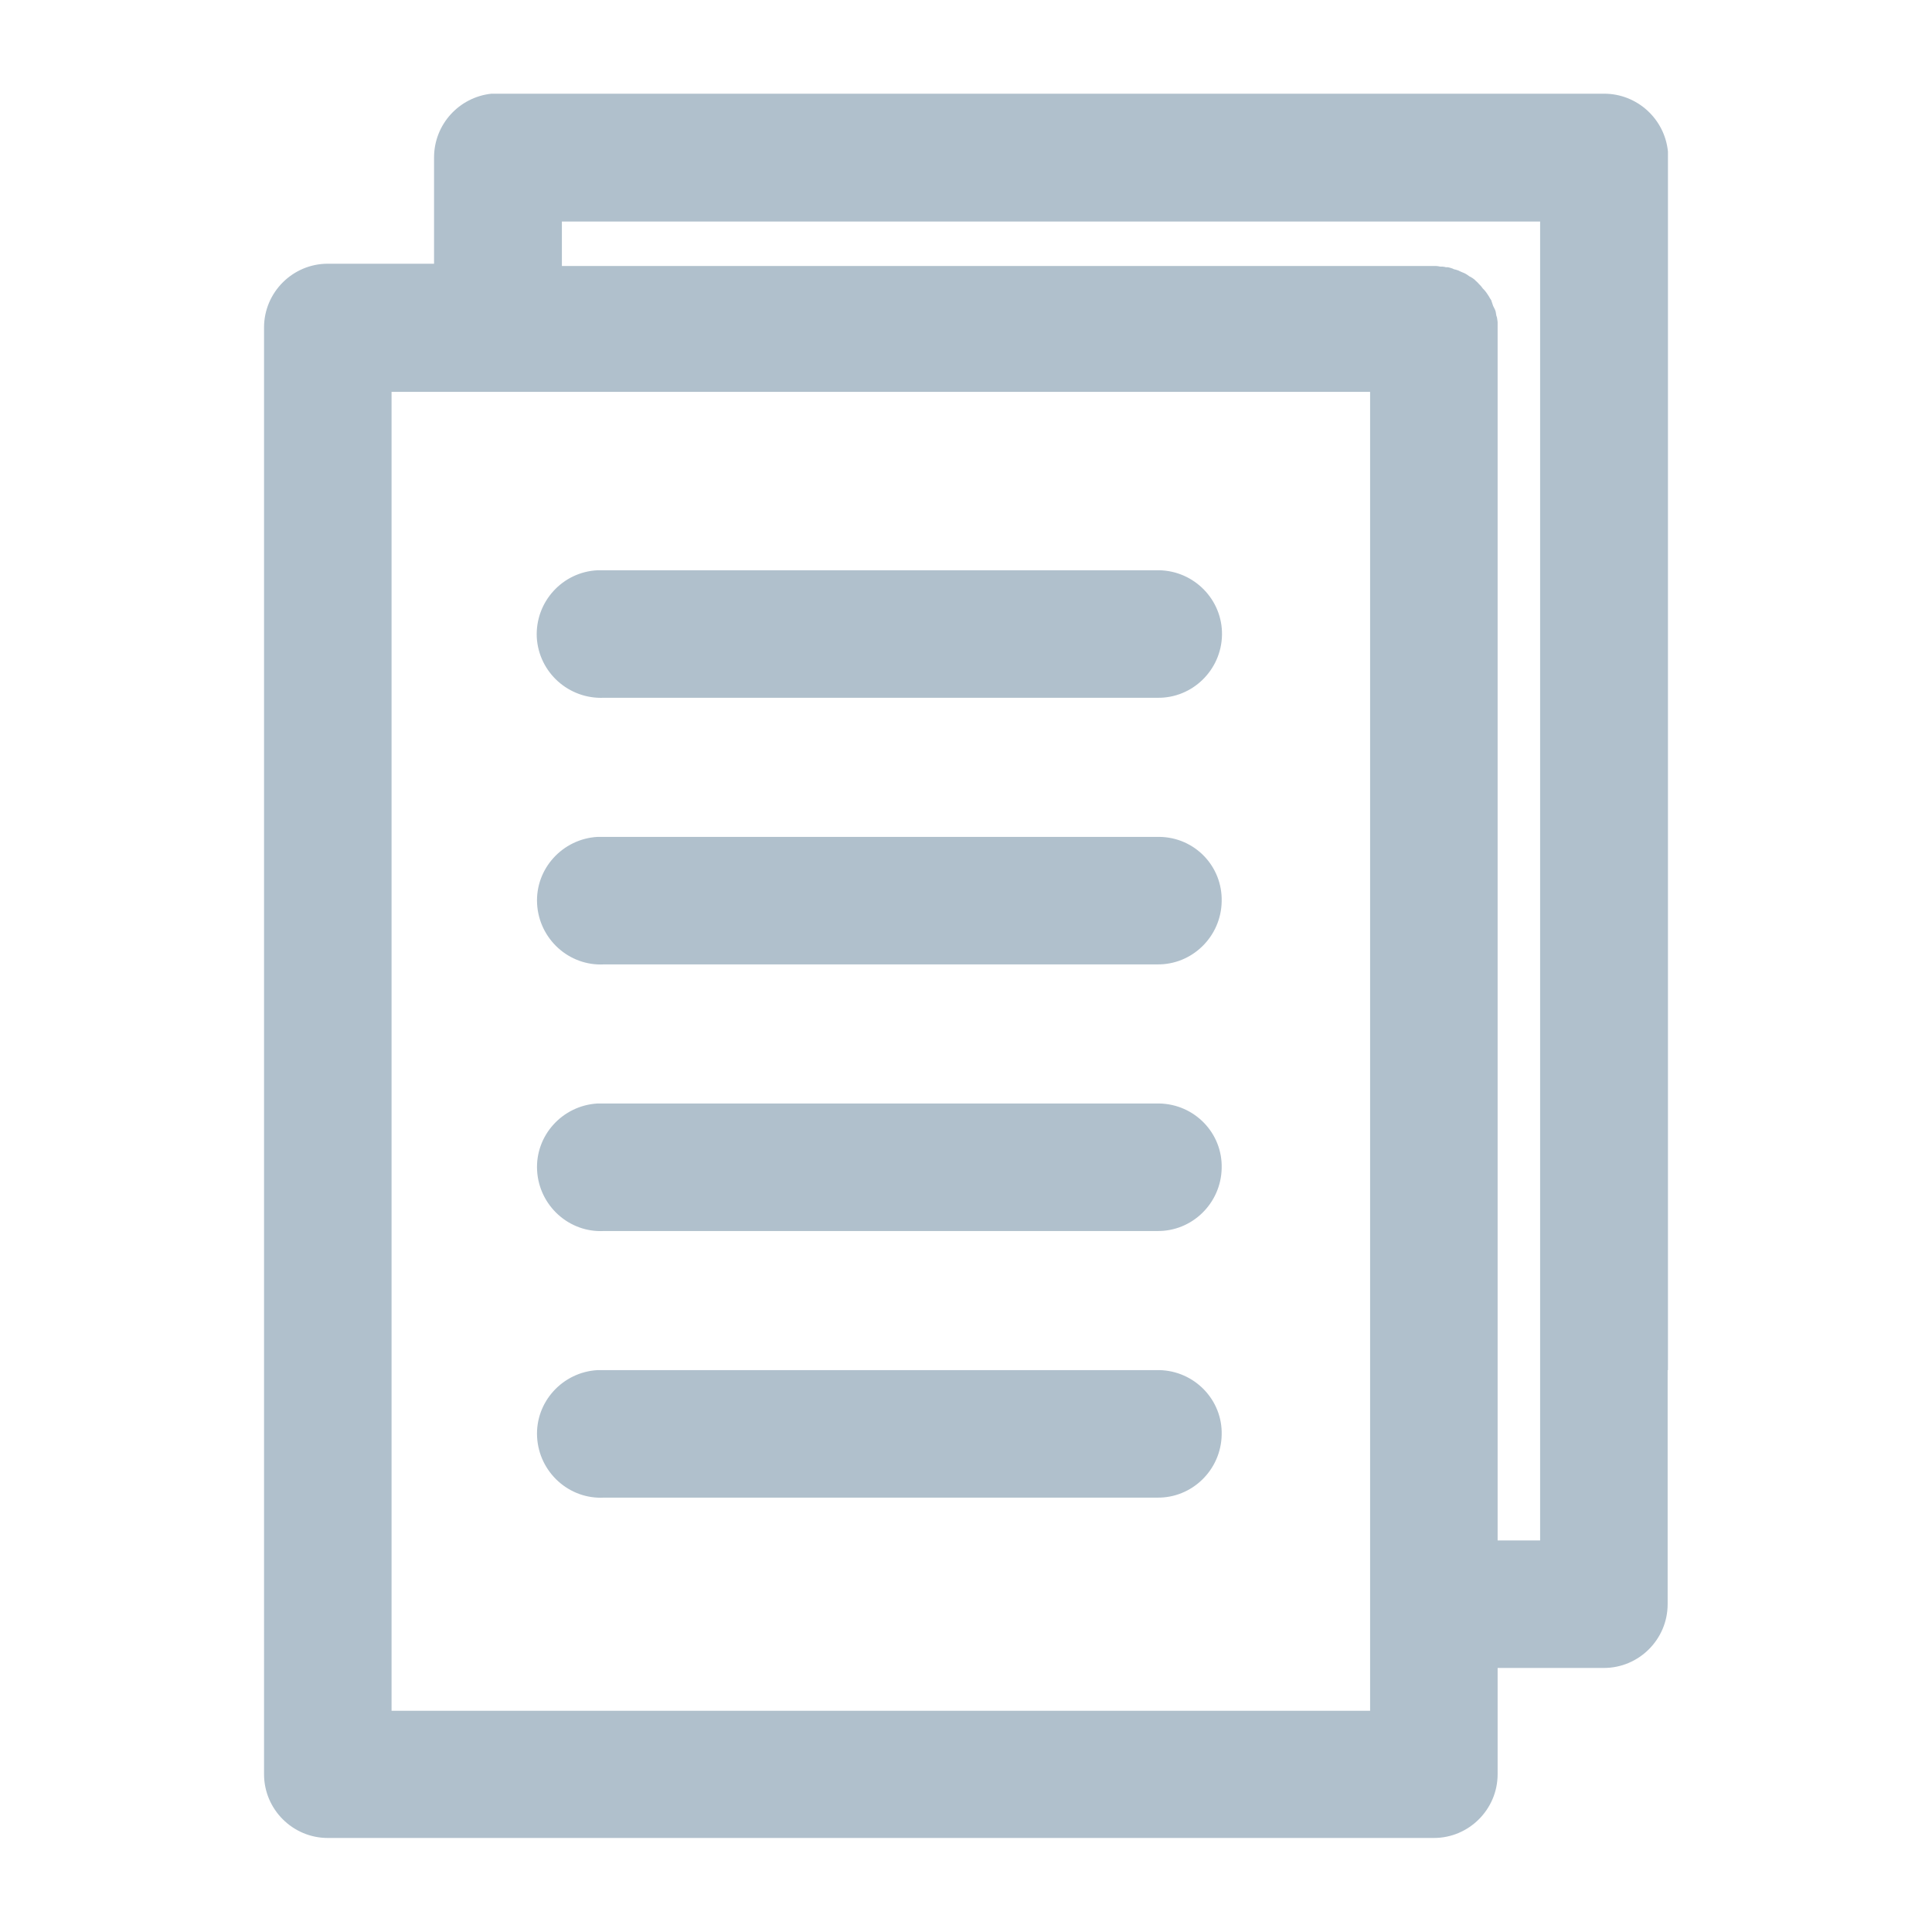<svg version="1.1" id="Layer_1" xmlns="http://www.w3.org/2000/svg" x="0" y="0" viewBox="0 0 600 600" style="enable-background:new 0 0 600 600" xml:space="preserve"><style>.st0{fill:#b0c0cc}</style><path class="st0" d="M360 425.5H185.6c-10.9.6-19.4 9.9-18.8 20.8s9.9 19.4 20.8 18.8h171.7c10.9.2 19.9-8.6 20.1-19.5.3-10.9-8.5-19.9-19.4-20.1zM360 342.7H185.6c-10.9.6-19.4 9.9-18.8 20.8.6 10.9 9.9 19.4 20.8 18.8h171.7c10.9.2 19.9-8.6 20.1-19.5.3-10.9-8.4-19.9-19.4-20.1zM360 259.9H185.6c-10.9.6-19.4 9.9-18.8 20.8.6 10.9 9.9 19.4 20.8 18.8h171.7c10.9.2 19.9-8.6 20.1-19.5.3-11-8.4-20-19.4-20.1zM187.6 216.7H359.4c10.9.2 19.9-8.6 20.1-19.5.2-10.9-8.6-19.9-19.5-20.1H185.6c-10.9.5-19.4 9.8-18.9 20.8.6 10.9 9.9 19.3 20.9 18.8z"/><path class="st0" d="M518 425.5V47.1c-1-10.2-9.6-18-19.8-18H152.6c-10.1 1.1-17.8 9.6-17.8 19.8v33h-33c-10.9 0-19.8 8.9-19.8 19.8V551c0 10.9 8.9 19.8 19.8 19.8h343.5c10.9 0 19.8-8.9 19.8-19.8v-33h33c10.9 0 19.8-8.9 19.8-19.8v-72.7zm-92.5 72.7v33.1H121.6V121.7H425.5v376.5zm52.8-52.9v33.1h-13.2V100c-.1-.5-.1-1-.2-1.4-.1-.2-.1-.4-.2-.6-.1-.4-.1-.8-.2-1.2-.1-.2-.1-.4-.2-.6l-.6-1.2c-.1-.2-.1-.4-.2-.6-.1-.4-.3-.8-.4-1.2-.1-.2-.3-.4-.4-.6-.2-.4-.4-.7-.6-1-.1-.2-.3-.4-.4-.6-.3-.4-.5-.7-.8-1l-.4-.4c-.3-.4-.5-.7-.8-1l-.4-.4c-.3-.4-.7-.7-1-1l-.4-.4c-.4-.3-.8-.6-1.2-.8-.1-.1-.3-.1-.4-.2-.4-.3-.8-.6-1.2-.8-.1-.1-.3-.1-.4-.2-.5-.2-1-.4-1.4-.6-.1-.1-.3-.1-.4-.2-.5-.2-1-.3-1.4-.4-.1-.1-.3-.1-.4-.2-.5-.2-1-.3-1.4-.4h-.6c-.4-.1-.8-.2-1.2-.2h-.6c-.5-.1-1-.2-1.4-.2H174.5V68.8h303.8v376.5z"/></svg>